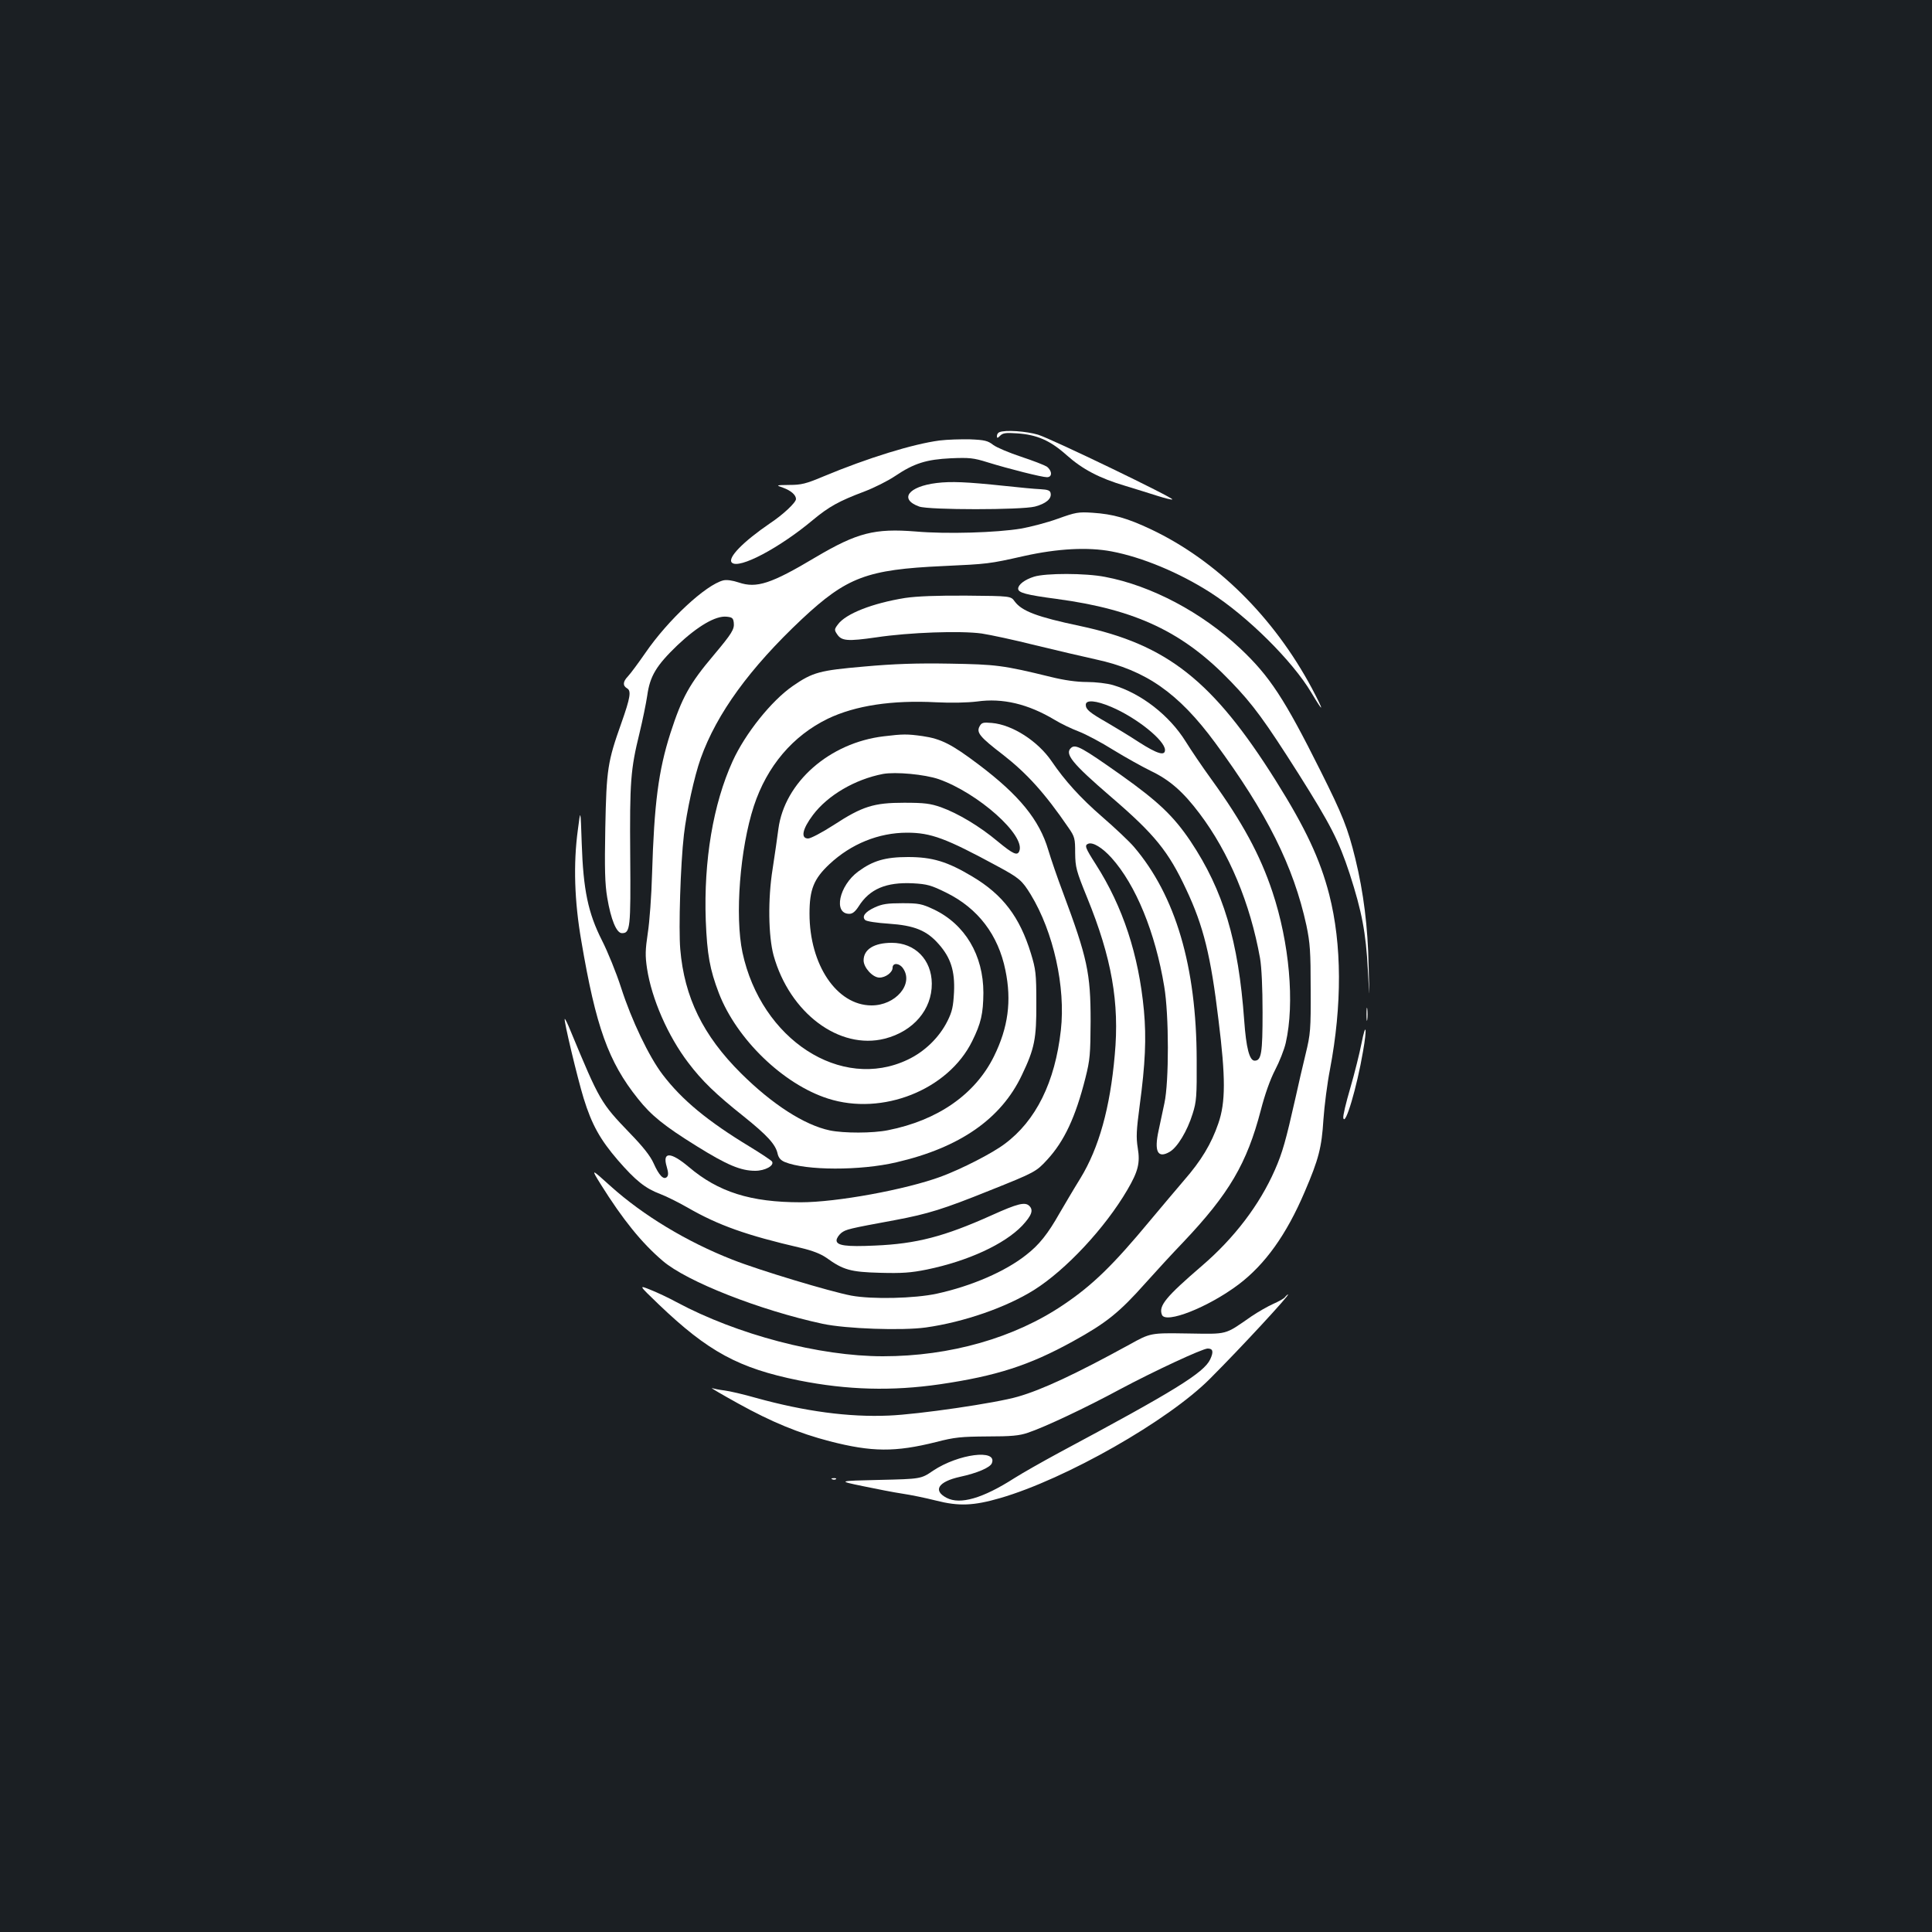 <?xml version="1.0" standalone="no"?>
<!DOCTYPE svg PUBLIC "-//W3C//DTD SVG 20010904//EN"
 "http://www.w3.org/TR/2001/REC-SVG-20010904/DTD/svg10.dtd">
<svg version="1.0" xmlns="http://www.w3.org/2000/svg"
 width="1000pt" height="1000pt" viewBox="0 0 1000 1000"
 preserveAspectRatio="xMidYMid meet">
<rect width="100%" height="100%" fill="#1b1f23"/>
<g transform="translate(0,1000) scale(0.1,-0.1)"
fill="#ffffff" stroke="none">
<path d="M5173 7763 c-7 -2 -13 -11 -13 -20 0 -12 3 -12 17 2 14 14 30 16 87
12 104 -7 172 -37 257 -113 82 -73 169 -119 304 -159 50 -15 123 -38 164 -51
41 -13 77 -22 79 -19 8 8 -626 314 -695 335 -60 18 -170 26 -200 13z"/>
<path d="M4863 7720 c-137 -18 -371 -90 -601 -186 -90 -38 -115 -44 -176 -44
-71 -1 -71 -1 -34 -14 42 -15 68 -38 68 -59 0 -18 -67 -81 -135 -126 -139 -95
-221 -179 -197 -203 36 -36 247 76 420 221 82 68 133 97 266 147 50 19 122 55
159 80 98 66 162 86 289 92 95 4 117 2 190 -21 110 -34 281 -77 307 -77 29 0
27 34 -1 55 -13 8 -72 31 -133 51 -60 20 -125 47 -144 61 -28 22 -45 26 -120
29 -47 1 -118 -1 -158 -6z"/>
<path d="M4848 7500 c-147 -18 -196 -84 -90 -122 52 -18 527 -18 599 0 56 15
87 40 81 69 -2 14 -14 19 -53 21 -28 1 -111 9 -185 17 -199 21 -277 24 -352
15z"/>
<path d="M5475 7315 c-55 -20 -140 -42 -190 -51 -127 -21 -385 -29 -545 -15
-213 17 -303 -6 -518 -133 -231 -138 -306 -162 -398 -131 -33 11 -62 15 -80
11 -91 -23 -286 -204 -404 -376 -36 -52 -76 -106 -90 -121 -26 -27 -28 -48 -4
-62 22 -13 17 -47 -30 -180 -71 -200 -77 -238 -83 -542 -4 -212 -2 -290 10
-361 19 -114 48 -184 76 -184 43 0 46 24 43 400 -3 385 2 448 48 635 16 66 34
154 40 194 14 102 47 156 156 261 105 99 198 154 255 148 29 -3 34 -7 37 -31
4 -34 -10 -56 -103 -167 -127 -150 -165 -220 -225 -405 -62 -194 -84 -364 -95
-730 -3 -110 -13 -247 -22 -304 -13 -88 -14 -117 -4 -184 24 -157 108 -349
213 -487 71 -94 142 -163 288 -279 122 -98 165 -145 175 -193 5 -21 16 -34 38
-43 108 -44 390 -45 577 -1 328 76 542 225 649 451 66 138 76 188 75 375 0
151 -3 173 -28 255 -58 189 -145 304 -303 398 -130 78 -208 101 -333 101 -118
0 -182 -19 -258 -75 -99 -73 -130 -219 -46 -219 17 0 31 12 48 38 57 91 143
127 282 120 73 -4 94 -10 171 -48 165 -81 270 -219 307 -402 33 -159 14 -297
-59 -445 -97 -197 -291 -332 -549 -383 -79 -16 -228 -16 -301 -1 -132 28 -298
135 -460 296 -196 195 -293 393 -314 642 -9 106 1 439 19 593 14 120 54 303
87 395 83 232 254 467 523 720 233 218 337 257 730 275 234 11 238 11 420 52
175 39 331 47 453 24 159 -30 351 -110 512 -213 192 -123 425 -354 523 -519
66 -111 67 -99 2 24 -198 369 -493 661 -832 822 -123 58 -196 79 -303 86 -74
5 -88 2 -180 -31z"/>
<path d="M5352 7015 c-48 -15 -82 -41 -82 -62 0 -21 41 -32 199 -53 411 -55
657 -172 902 -428 115 -119 176 -203 350 -477 167 -265 208 -345 265 -518 63
-195 84 -305 94 -497 9 -165 9 -165 4 20 -4 203 -26 380 -69 556 -39 159 -66
226 -180 454 -187 374 -263 490 -416 634 -198 186 -460 325 -699 370 -101 20
-308 20 -368 1z"/>
<path d="M4685 6905 c-168 -27 -307 -81 -348 -137 -19 -25 -19 -29 -4 -51 23
-35 55 -37 202 -16 172 26 437 35 546 20 46 -7 172 -34 279 -61 107 -26 248
-59 312 -73 259 -56 428 -174 618 -432 268 -364 405 -638 472 -945 19 -92 22
-134 22 -330 1 -210 -1 -232 -26 -335 -15 -60 -38 -162 -52 -225 -51 -226 -68
-286 -107 -375 -79 -180 -209 -352 -378 -497 -187 -161 -225 -207 -207 -253
18 -49 239 38 396 156 138 104 249 259 343 480 73 170 88 230 97 374 5 72 20
189 34 260 63 333 62 647 -4 905 -47 182 -122 343 -277 590 -325 517 -562 704
-1013 800 -223 47 -301 77 -338 127 -20 28 -20 28 -249 30 -155 1 -257 -3
-318 -12z"/>
<path d="M4473 6550 c-230 -20 -266 -29 -370 -101 -110 -76 -246 -246 -311
-389 -101 -222 -150 -515 -139 -824 7 -177 21 -254 68 -377 92 -238 333 -471
564 -545 282 -91 623 45 747 297 46 93 57 142 58 250 0 195 -95 355 -257 432
-62 29 -77 32 -163 32 -77 0 -104 -4 -143 -22 -50 -23 -67 -47 -49 -65 7 -7
61 -15 122 -19 133 -9 197 -35 259 -106 62 -70 84 -139 79 -248 -4 -74 -9
-100 -34 -150 -42 -84 -117 -158 -206 -200 -345 -164 -758 104 -855 555 -40
189 -13 538 59 758 68 207 202 364 383 452 142 68 332 97 560 85 80 -4 161 -2
212 4 133 19 265 -13 402 -95 31 -19 87 -46 124 -60 37 -14 118 -57 180 -96
62 -38 150 -87 195 -109 96 -46 166 -107 251 -220 153 -203 262 -464 313 -749
8 -46 13 -154 13 -280 0 -211 -6 -250 -41 -250 -27 0 -44 67 -54 208 -30 414
-108 673 -278 928 -87 129 -165 204 -359 342 -201 142 -235 161 -258 142 -37
-31 3 -80 206 -255 226 -194 297 -282 389 -479 89 -189 127 -342 167 -676 37
-297 37 -426 -1 -535 -36 -105 -88 -192 -178 -295 -40 -47 -118 -139 -173
-205 -194 -234 -300 -337 -450 -438 -254 -172 -587 -267 -935 -267 -330 0
-754 112 -1068 280 -40 22 -100 50 -135 64 -62 25 -62 25 42 -75 257 -246 415
-331 726 -394 251 -50 482 -56 730 -20 293 43 463 98 688 222 174 96 240 149
377 303 52 58 138 152 193 209 239 252 331 409 403 685 21 82 49 160 74 208
22 42 47 105 55 140 47 206 19 518 -69 782 -64 192 -156 361 -315 581 -48 66
-108 155 -134 197 -84 135 -230 249 -376 292 -30 9 -91 16 -135 16 -53 0 -117
9 -186 26 -249 61 -284 65 -525 69 -167 3 -288 -1 -442 -15z m1279 -209 c132
-56 278 -174 278 -223 0 -32 -40 -20 -134 40 -50 33 -125 78 -166 102 -91 52
-110 68 -110 92 0 27 52 23 132 -11z"/>
<path d="M5070 6240 c-17 -32 2 -55 122 -147 123 -96 216 -198 339 -378 32
-46 34 -56 34 -130 1 -74 5 -91 62 -231 127 -311 168 -544 143 -814 -24 -274
-82 -482 -178 -639 -36 -58 -84 -140 -108 -181 -60 -106 -105 -163 -172 -215
-108 -86 -284 -162 -463 -201 -115 -25 -335 -30 -443 -10 -110 21 -476 131
-615 186 -235 92 -462 229 -630 380 -103 93 -103 93 -51 9 114 -182 211 -302
320 -395 124 -107 503 -256 828 -326 122 -26 411 -36 534 -19 198 28 416 104
560 194 165 104 367 320 483 518 56 96 67 139 54 217 -9 56 -7 92 10 220 29
216 35 348 22 491 -27 289 -109 538 -249 757 -55 86 -60 99 -39 107 24 9 72
-20 120 -73 126 -140 227 -387 273 -666 25 -147 25 -494 1 -604 -9 -41 -22
-105 -30 -141 -24 -109 -5 -147 57 -111 40 23 91 107 119 197 20 63 22 90 21
280 -1 482 -109 849 -325 1102 -24 28 -98 98 -164 155 -114 99 -194 188 -262
288 -71 104 -203 189 -309 198 -46 4 -53 2 -64 -18z"/>
<path d="M4575 6189 c-281 -33 -514 -238 -546 -479 -5 -41 -19 -135 -30 -208
-25 -155 -22 -347 5 -447 83 -298 340 -491 576 -431 148 38 244 151 243 285
-1 124 -87 211 -207 211 -92 0 -146 -34 -146 -91 0 -37 47 -89 82 -89 32 0 68
27 68 51 0 27 35 25 54 -3 57 -81 -39 -193 -164 -192 -179 1 -320 210 -320
475 0 125 22 180 103 256 112 105 255 163 402 163 124 0 201 -29 467 -173 115
-62 128 -74 173 -147 118 -194 181 -479 156 -702 -30 -269 -129 -469 -291
-589 -65 -49 -222 -129 -329 -169 -185 -68 -542 -133 -726 -133 -260 0 -427
53 -580 183 -94 79 -138 80 -114 1 9 -31 9 -45 1 -53 -17 -17 -41 8 -69 71
-17 38 -55 86 -122 155 -152 158 -157 167 -309 533 -14 35 -27 61 -29 59 -6
-6 66 -307 98 -411 42 -136 85 -213 177 -320 92 -106 142 -146 219 -175 32
-12 96 -44 143 -71 158 -91 304 -143 585 -208 60 -14 103 -31 132 -51 87 -63
125 -74 278 -78 114 -3 159 0 243 17 213 44 401 131 493 227 49 53 59 80 37
102 -22 22 -60 13 -197 -49 -243 -109 -387 -147 -602 -156 -150 -7 -199 0
-199 27 0 10 11 27 24 38 25 19 36 22 280 67 170 32 250 57 486 152 238 95
243 98 301 161 88 96 146 220 197 422 24 95 26 123 27 295 0 249 -17 327 -143
665 -28 74 -62 173 -76 220 -46 156 -150 284 -361 443 -139 105 -194 133 -290
147 -79 11 -101 11 -200 -1z m284 -222 c204 -72 449 -290 417 -372 -10 -26
-32 -16 -112 50 -93 78 -205 145 -294 177 -55 19 -85 23 -190 23 -157 0 -216
-18 -366 -116 -59 -38 -118 -69 -131 -69 -40 0 -30 49 25 122 77 102 217 184
362 212 66 12 216 -2 289 -27z"/>
<path d="M2991 5705 c-24 -176 -18 -370 18 -576 75 -443 140 -625 293 -816 69
-87 136 -141 305 -246 156 -97 227 -127 302 -127 51 0 100 27 87 48 -4 6 -55
40 -114 76 -218 132 -352 242 -453 375 -70 92 -160 280 -214 448 -25 78 -70
188 -99 245 -72 142 -97 261 -105 503 -6 180 -6 180 -20 70z"/>
<path d="M7073 4750 c0 -30 2 -43 4 -27 2 15 2 39 0 55 -2 15 -4 2 -4 -28z"/>
<path d="M7047 4599 c-10 -51 -36 -155 -58 -231 -22 -75 -39 -145 -36 -155 10
-44 70 158 102 345 22 124 15 158 -8 41z"/>
<path d="M6651 3286 c-6 -8 -34 -23 -61 -35 -27 -12 -78 -41 -112 -64 -143
-99 -119 -92 -333 -89 -190 3 -190 3 -300 -58 -279 -153 -451 -233 -576 -269
-112 -33 -516 -92 -669 -98 -208 -9 -435 22 -685 91 -66 19 -140 36 -165 39
-25 3 -55 9 -65 12 -11 4 50 -32 135 -79 175 -97 314 -154 475 -196 218 -56
338 -57 550 -4 96 25 130 28 265 29 125 0 166 4 210 19 87 29 301 130 475 224
176 94 429 212 456 212 28 0 31 -17 13 -56 -33 -70 -186 -164 -784 -484 -85
-46 -189 -105 -230 -131 -164 -105 -280 -138 -350 -102 -73 38 -44 84 69 109
88 19 157 48 165 71 29 74 -173 48 -304 -39 -63 -43 -63 -43 -279 -48 -216 -5
-216 -5 -86 -32 72 -15 164 -33 205 -39 41 -6 120 -22 175 -36 118 -30 194
-27 332 13 338 98 871 401 1087 619 159 159 414 435 403 435 -2 0 -10 -6 -16
-14z"/>
<path d="M4308 2343 c7 -3 16 -2 19 1 4 3 -2 6 -13 5 -11 0 -14 -3 -6 -6z"/>
</g>
</svg>
